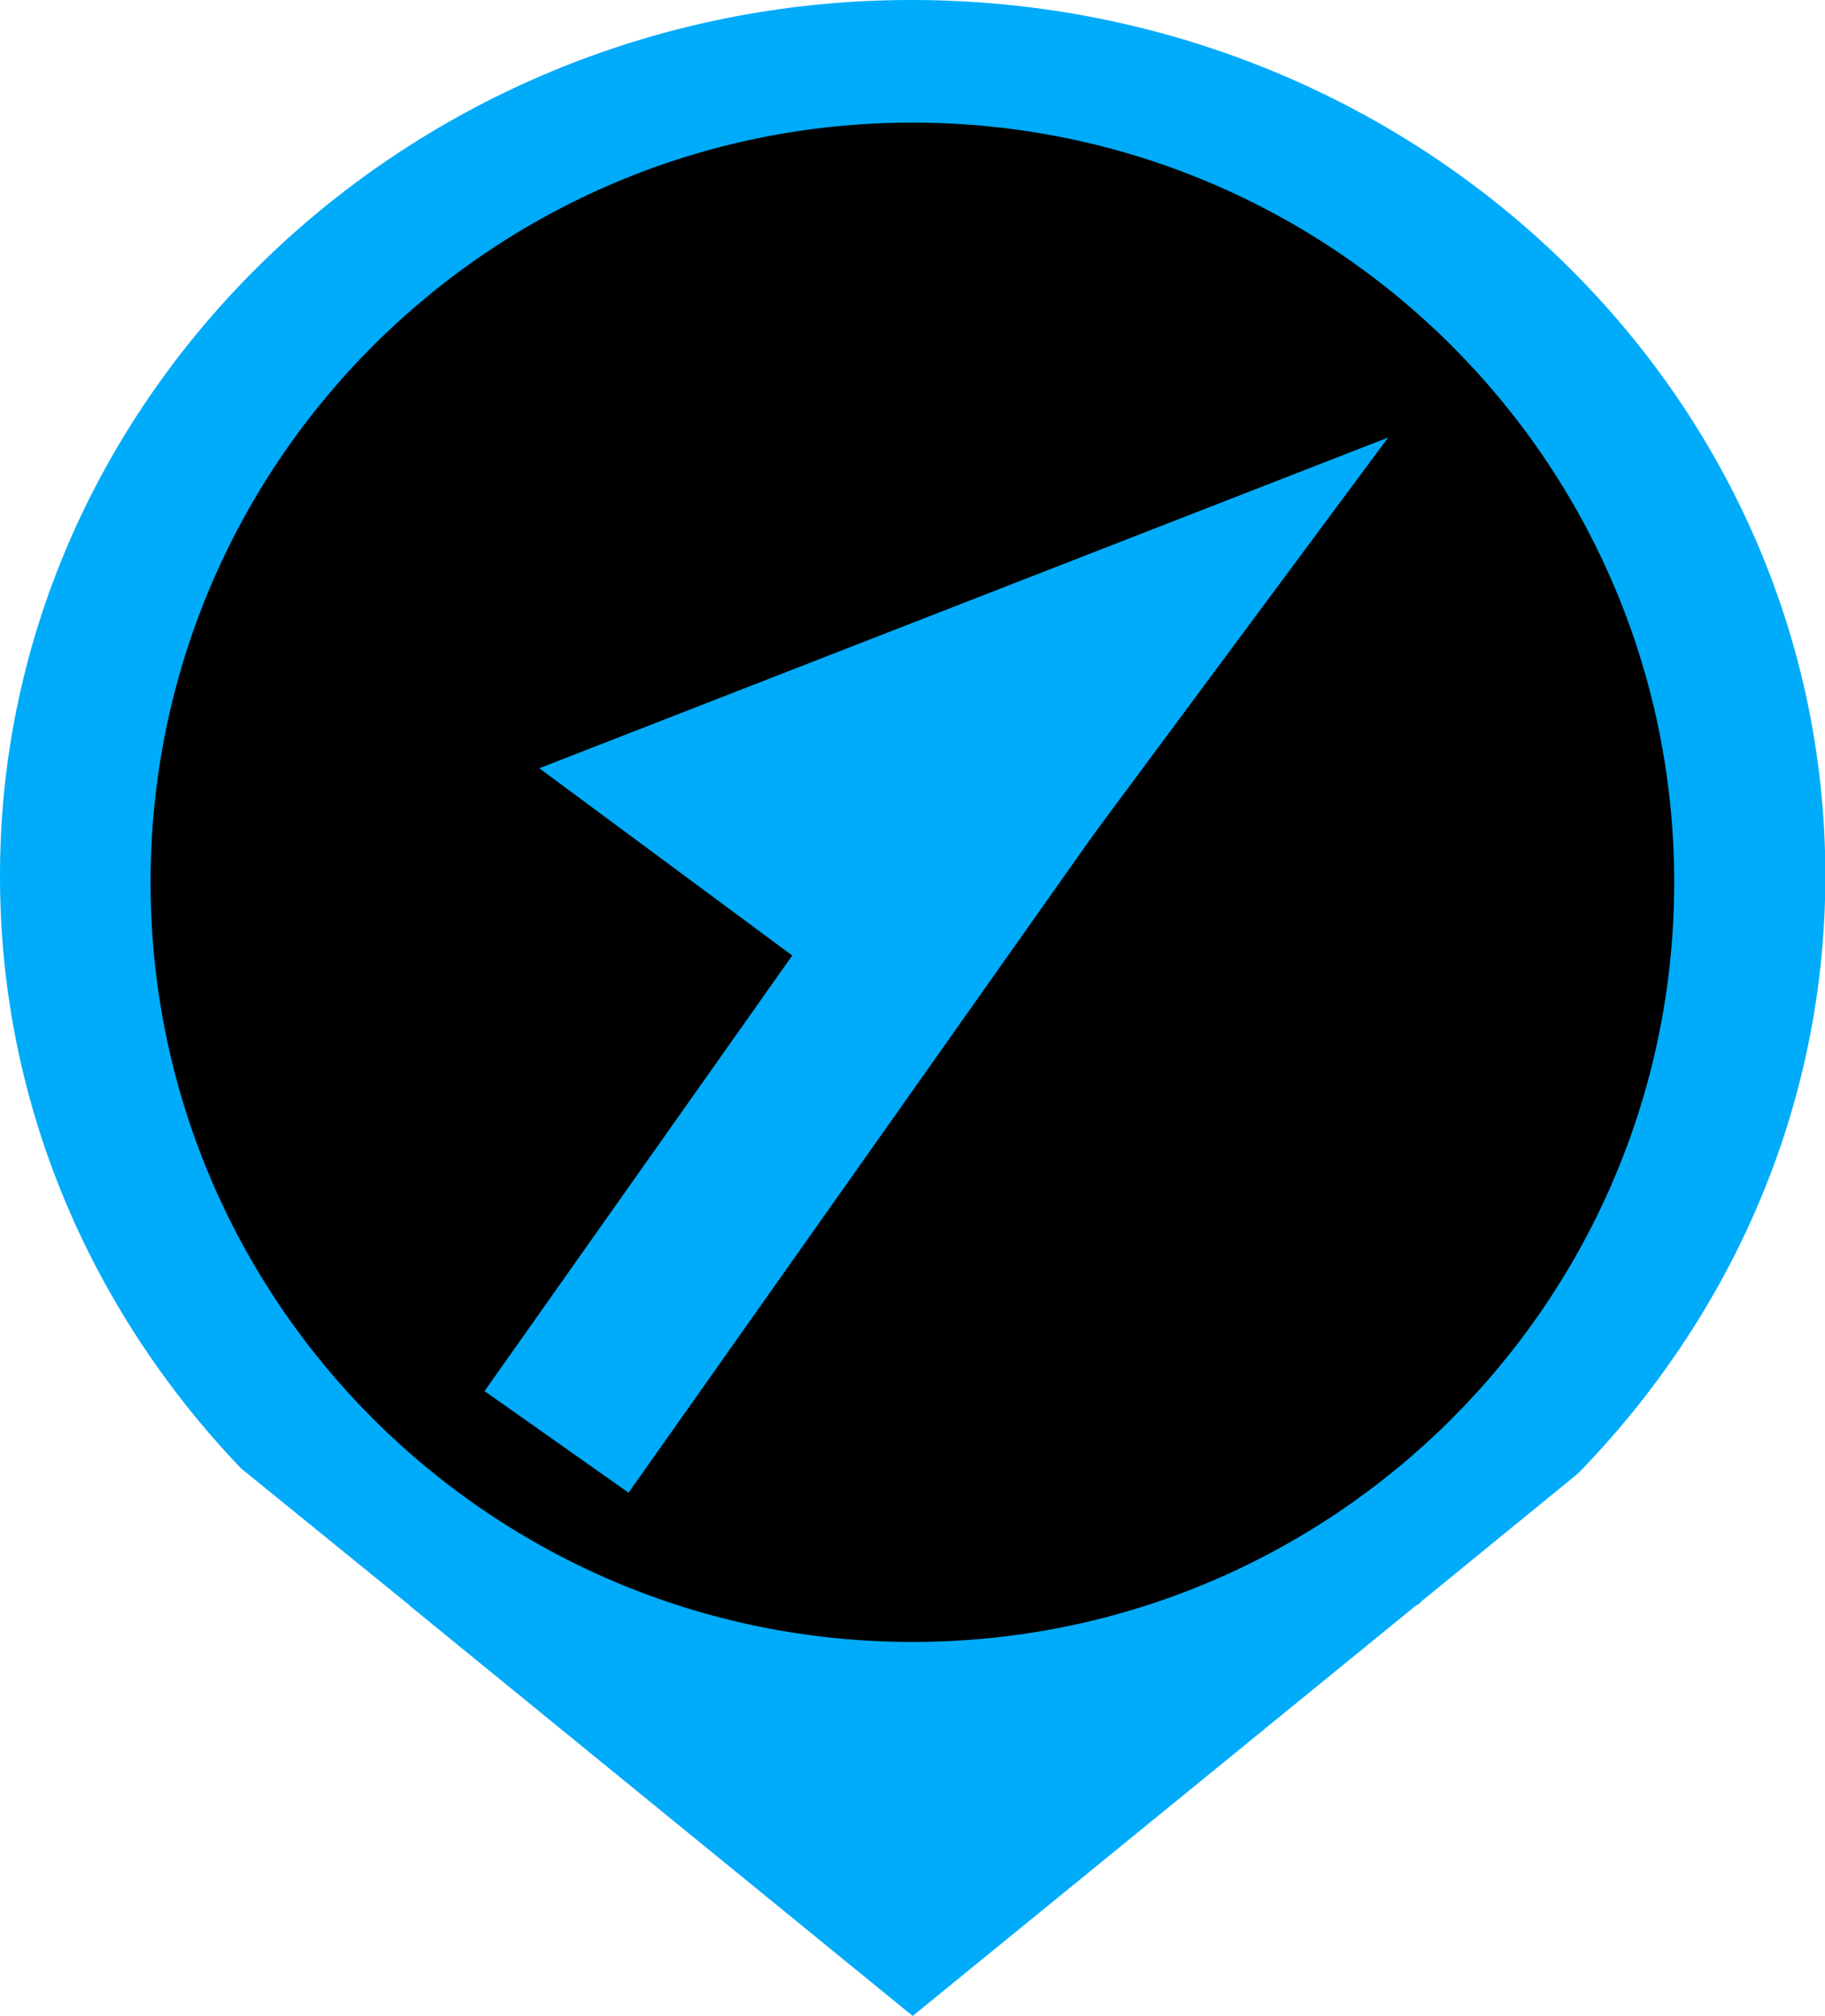 <svg width="958" height="1058" xmlns="http://www.w3.org/2000/svg" xmlns:xlink="http://www.w3.org/1999/xlink"
    xml:space="preserve" overflow="hidden">
    <defs>
        <clipPath id="clip0">
            <rect x="314" y="0" width="958" height="1058" />
        </clipPath>
    </defs>
    <g clip-path="url(#clip0)" transform="translate(-314 0)">
        <path
            d="M742.422 842.701C743.535 842.163 744.643 841.634 745.197 840.566L827.564 773.25C907.703 690.978 957.235 580.926 957.235 459.655 957.235 196.812 727.393-14.209 450.243 0.749 199.81 14.639 1.688 215.511 0.019 455.918-1.094 577.722 47.323 687.774 126.349 770.579L213.723 841.634C214.28 842.163 214.836 842.163 214.836 842.701L478.626 1057.99 742.422 842.701Z"
            fill="#00ABF9" transform="matrix(1.001 0 0 1 314 -8.14473e-05)" />
        <path
            d="M75.719 459.663C75.719 597.849 152.515 725.539 277.179 794.626 401.844 863.719 555.438 863.719 680.1 794.626 804.763 725.539 881.56 597.849 881.56 459.663 881.56 246.047 701.17 72.877 478.639 72.877 256.113 72.877 75.719 246.047 75.719 459.663Z"
            fill="#00ABF9" transform="matrix(1.001 0 0 1 314 -8.14473e-05)" />
        <g>
            <path
                d="M626.924 465.457 722.33 407.092C722.334 407.089 722.34 407.086 722.345 407.082 724.597 405.686 727.182 404.922 729.832 404.869 732.481 404.817 735.096 405.479 737.403 406.787M626.924 465.457 360.236 212.229 288.823 212.229C288.822 212.229 288.822 212.229 288.822 212.229 284.938 212.228 281.206 213.747 278.427 216.46 275.646 219.173 274.038 222.866 273.944 226.75L273.944 226.752 263.279 679.39C263.279 679.39 263.279 679.39 263.279 679.39 263.231 681.375 263.58 683.345 264.304 685.184 265.028 687.033 266.114 688.711 267.497 690.131 268.88 691.552 270.533 692.681 272.358 693.451 274.183 694.223 276.144 694.62 278.126 694.625L278.135 694.625 730.123 694.625C734.074 694.625 737.857 693.059 740.648 690.268 743.434 687.476 745.001 683.693 745.001 679.748L745.001 419.754 745.001 419.75C745.001 417.106 744.295 414.51 742.955 412.23 741.621 409.956 739.706 408.077 737.403 406.787M626.924 465.457 626.924 419.735 626.924 419.731C626.924 417.087 626.213 414.493 624.878 412.214 623.538 409.934 621.619 408.053 619.311 406.762 617.008 405.471 614.399 404.818 611.754 404.869 609.114 404.921 606.534 405.675 604.278 407.054 604.278 407.054 604.278 407.054 604.278 407.055L508.846 465.456 508.846 419.755 508.846 419.727C508.831 417.1 508.121 414.525 506.79 412.26 505.466 409.996 503.559 408.121 501.274 406.828 498.989 405.534 496.403 404.867 493.777 404.893 491.151 404.92 488.578 405.639 486.319 406.978L486.288 406.997 384.087 468.575 375.115 226.547 375.115 226.542C374.968 222.695 373.337 219.054 370.562 216.385 367.788 213.717 364.089 212.227 360.241 212.229L626.924 465.457ZM737.403 406.787C737.398 406.783 737.394 406.78 737.389 406.777L734.93 411.174 737.419 406.794C737.414 406.792 737.409 406.789 737.403 406.787ZM355.186 494.984 361.577 664.87 293.37 664.87 303.346 241.986 345.899 241.986 355.241 494.007C355.207 494.238 355.182 494.503 355.182 494.794L355.179 494.794 355.186 494.984ZM355.509 492.95C355.527 492.897 355.536 492.875 355.526 492.904L355.509 492.95ZM385.34 502.594 479.088 446.09 479.088 553.539 479.088 664.87 391.367 664.87 385.34 502.594ZM508.846 664.87 508.846 500.354 597.169 446.3 597.169 664.87 508.846 664.87ZM715.246 664.87 626.924 664.87 626.924 500.354 715.246 446.3 715.246 664.87Z"
                stroke="#00ABF9" stroke-width="10.076" fill="#00ABF9"
                transform="matrix(1.001 0 0 1 314 -8.14473e-05)" />
            <path
                d="M435.063 554.481C436.355 554.481 437.634 554.229 438.828 553.736 440.023 553.242 441.107 552.516 442.021 551.6 442.935 550.687 443.66 549.604 444.154 548.41 444.649 547.216 444.903 545.937 444.903 544.641L444.903 519.905C444.903 517.295 443.867 514.791 442.022 512.947 440.176 511.103 437.673 510.065 435.064 510.065 432.454 510.065 429.951 511.103 428.106 512.947 426.26 514.791 425.223 517.295 425.223 519.905L425.223 544.641C425.223 547.252 426.26 549.755 428.106 551.6 429.951 553.448 432.454 554.481 435.063 554.481ZM553.161 510.065C550.551 510.065 548.052 511.103 546.203 512.947 544.36 514.791 543.322 517.295 543.322 519.905L543.322 544.641C543.322 547.252 544.36 549.755 546.203 551.6 548.052 553.448 550.551 554.481 553.161 554.481 555.771 554.481 558.275 553.448 560.119 551.6 561.968 549.755 563.001 547.252 563.001 544.641L563.001 519.905C563.001 517.295 561.968 514.791 560.119 512.947 558.275 511.103 555.771 510.065 553.161 510.065ZM671.243 554.481C673.854 554.481 676.357 553.448 678.201 551.6 680.045 549.755 681.083 547.252 681.083 544.641L681.083 519.905C681.083 517.295 680.045 514.796 678.201 512.947 676.352 511.103 673.854 510.07 671.243 510.07 668.634 510.07 666.13 511.103 664.286 512.947 662.442 514.796 661.405 517.295 661.405 519.905L661.405 544.641C661.405 547.252 662.437 549.755 664.286 551.6 666.13 553.448 668.634 554.481 671.243 554.481Z"
                fill="#00ABF9" transform="matrix(1.001 0 0 1 314 -8.14473e-05)" />
        </g>
        <path
            d="M1212.75 504.566C1212.75 284.379 1391.61 105.881 1612.25 105.881 1832.89 105.881 2011.75 284.379 2011.75 504.566 2011.75 724.753 1832.89 903.25 1612.25 903.25 1391.61 903.25 1212.75 724.753 1212.75 504.566Z"
            fill-rule="evenodd" transform="matrix(1.001 0 0 1 -820.924 -41.538)" />
        <path d="M1387.88 771.593 1655.52 392.473 1731.05 445.795 1463.4 824.914Z" fill="#00ABF9" fill-rule="evenodd"
            transform="matrix(1.001 0 0 1 -820.924 -41.538)" />
        <path d="M0 404.612 0 0 254.307 404.612Z" fill="#00ABF9" fill-rule="evenodd"
            transform="matrix(-0.804 -0.595 -0.596 0.803 1042.7 229.597)" />
    </g>
</svg>